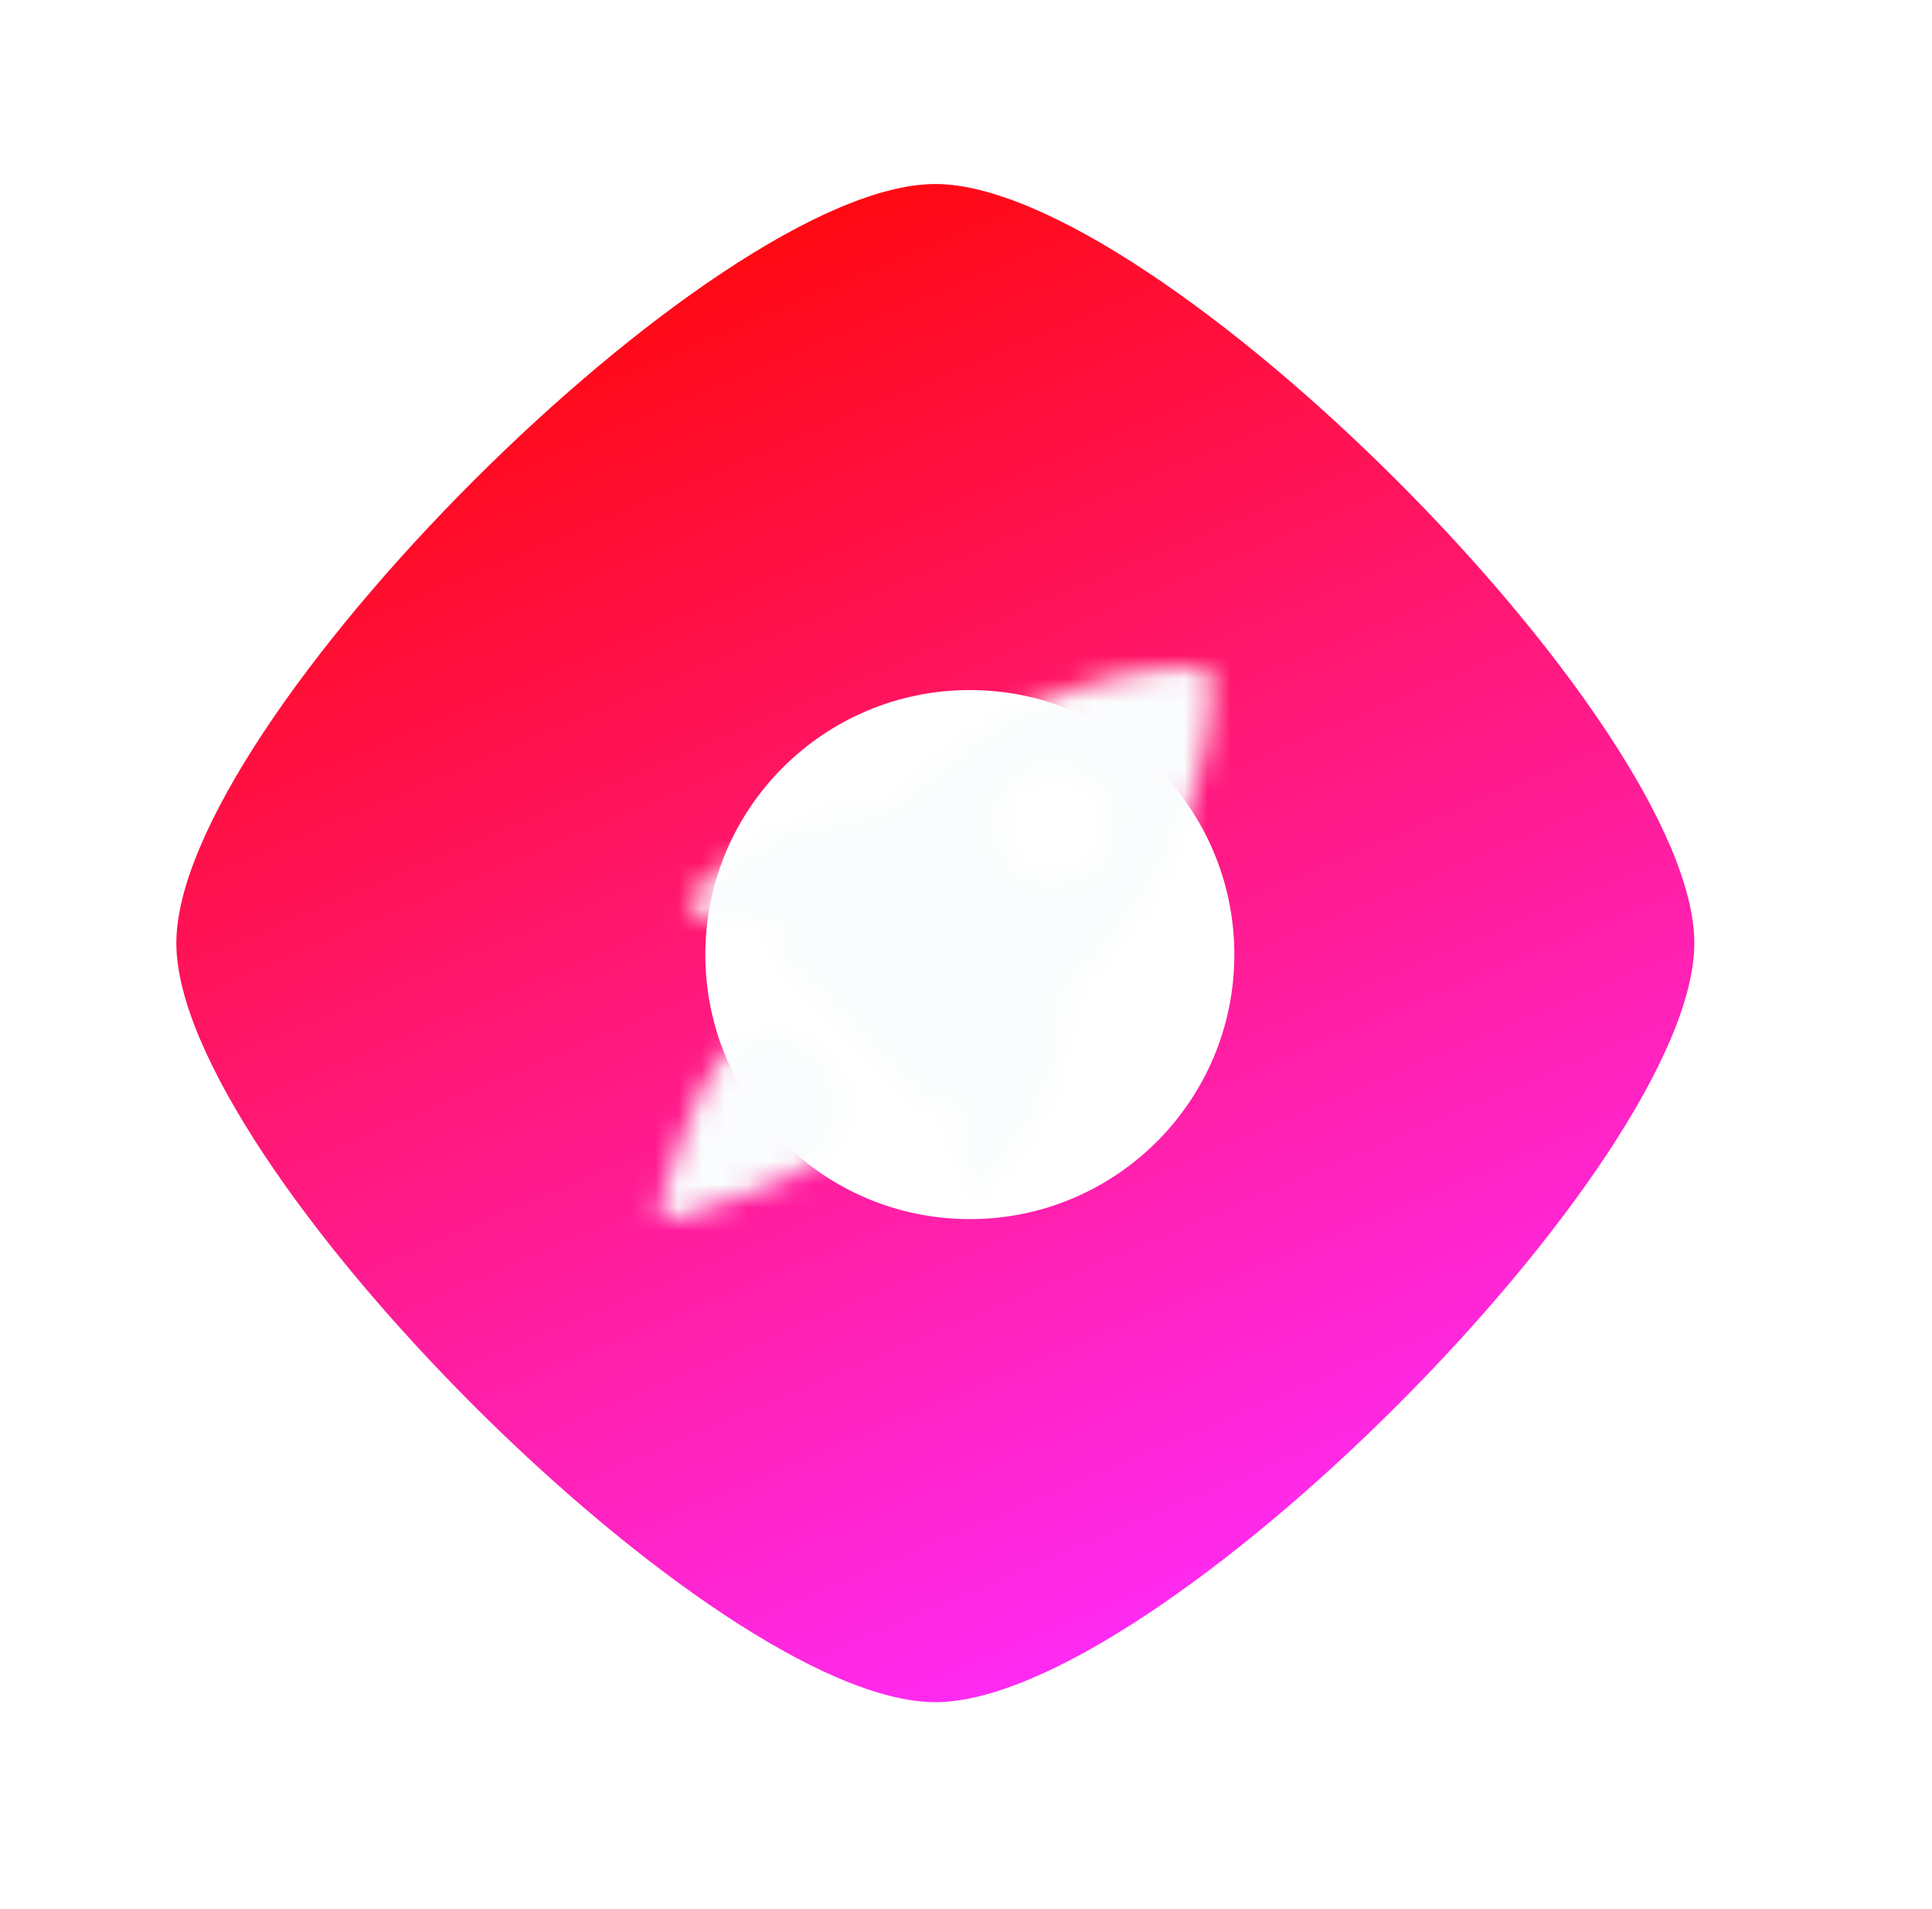 <svg width="84" height="83" viewBox="0 0 84 83" fill="none" xmlns="http://www.w3.org/2000/svg">
<path d="M7.667 41C7.667 31.43 31.097 8 40.667 8C50.237 8 73.667 31.43 73.667 41C73.667 50.57 50.237 74 40.667 74C31.097 74 7.667 50.57 7.667 41Z" fill="url(#paint0_linear)"/>
<g style="mix-blend-mode:overlay" filter="url(#filter0_f)">
<circle cx="42.167" cy="41.5" r="11.5" fill="white"/>
</g>
<mask id="mask0" mask-type="alpha" maskUnits="userSpaceOnUse" x="25" y="26" width="31" height="30">
<path fill-rule="evenodd" clip-rule="evenodd" d="M38.764 35.167C42.147 31.368 47.489 28.919 52.175 29.003C52.441 29.01 52.657 29.225 52.663 29.491C52.773 34.17 50.303 39.511 46.501 42.9C46.44 46.132 45.114 49.279 42.83 51.564C42.73 51.663 42.584 51.725 42.443 51.725C42.394 51.725 42.346 51.718 42.3 51.703C42.12 51.643 41.972 51.505 41.946 51.317L41.394 47.463L40.861 47.939C40.766 48.024 40.647 48.066 40.528 48.066C40.398 48.066 40.27 48.017 40.173 47.92L33.746 41.493C33.559 41.305 33.55 41.004 33.727 40.806L34.203 40.273L30.349 39.721C30.16 39.694 30.005 39.563 29.945 39.382C29.886 39.202 29.933 39.003 30.069 38.87C32.386 36.553 35.532 35.228 38.764 35.167ZM45.798 38.366C46.44 38.366 47.08 38.122 47.566 37.635C48.541 36.661 48.541 35.074 47.566 34.099C46.592 33.124 45.005 33.124 44.031 34.099C43.056 35.074 43.056 36.66 44.031 37.635C44.517 38.122 45.157 38.366 45.798 38.366ZM28.688 52.356C28.852 51.809 30.321 46.975 31.391 45.905C32.596 44.701 34.556 44.7 35.762 45.905C36.967 47.11 36.967 49.071 35.762 50.276C34.692 51.346 29.858 52.815 29.311 52.979C29.263 52.993 29.215 53 29.167 53C29.036 53 28.909 52.949 28.813 52.853C28.684 52.723 28.635 52.532 28.688 52.356Z" fill="black"/>
</mask>
<g mask="url(#mask0)">
<rect x="25.667" y="26" width="30" height="30" fill="#FAFCFD"/>
</g>
<defs>
<filter id="filter0_f" x="0.667" y="0" width="83" height="83" filterUnits="userSpaceOnUse" color-interpolation-filters="sRGB">
<feFlood flood-opacity="0" result="BackgroundImageFix"/>
<feBlend mode="normal" in="SourceGraphic" in2="BackgroundImageFix" result="shape"/>
<feGaussianBlur stdDeviation="15" result="effect1_foregroundBlur"/>
</filter>
<linearGradient id="paint0_linear" x1="25.667" y1="10" x2="51.667" y2="71.5" gradientUnits="userSpaceOnUse">
<stop stop-color="#FF0707"/>
<stop offset="1" stop-color="#FF2BF7"/>
</linearGradient>
</defs>
</svg>
